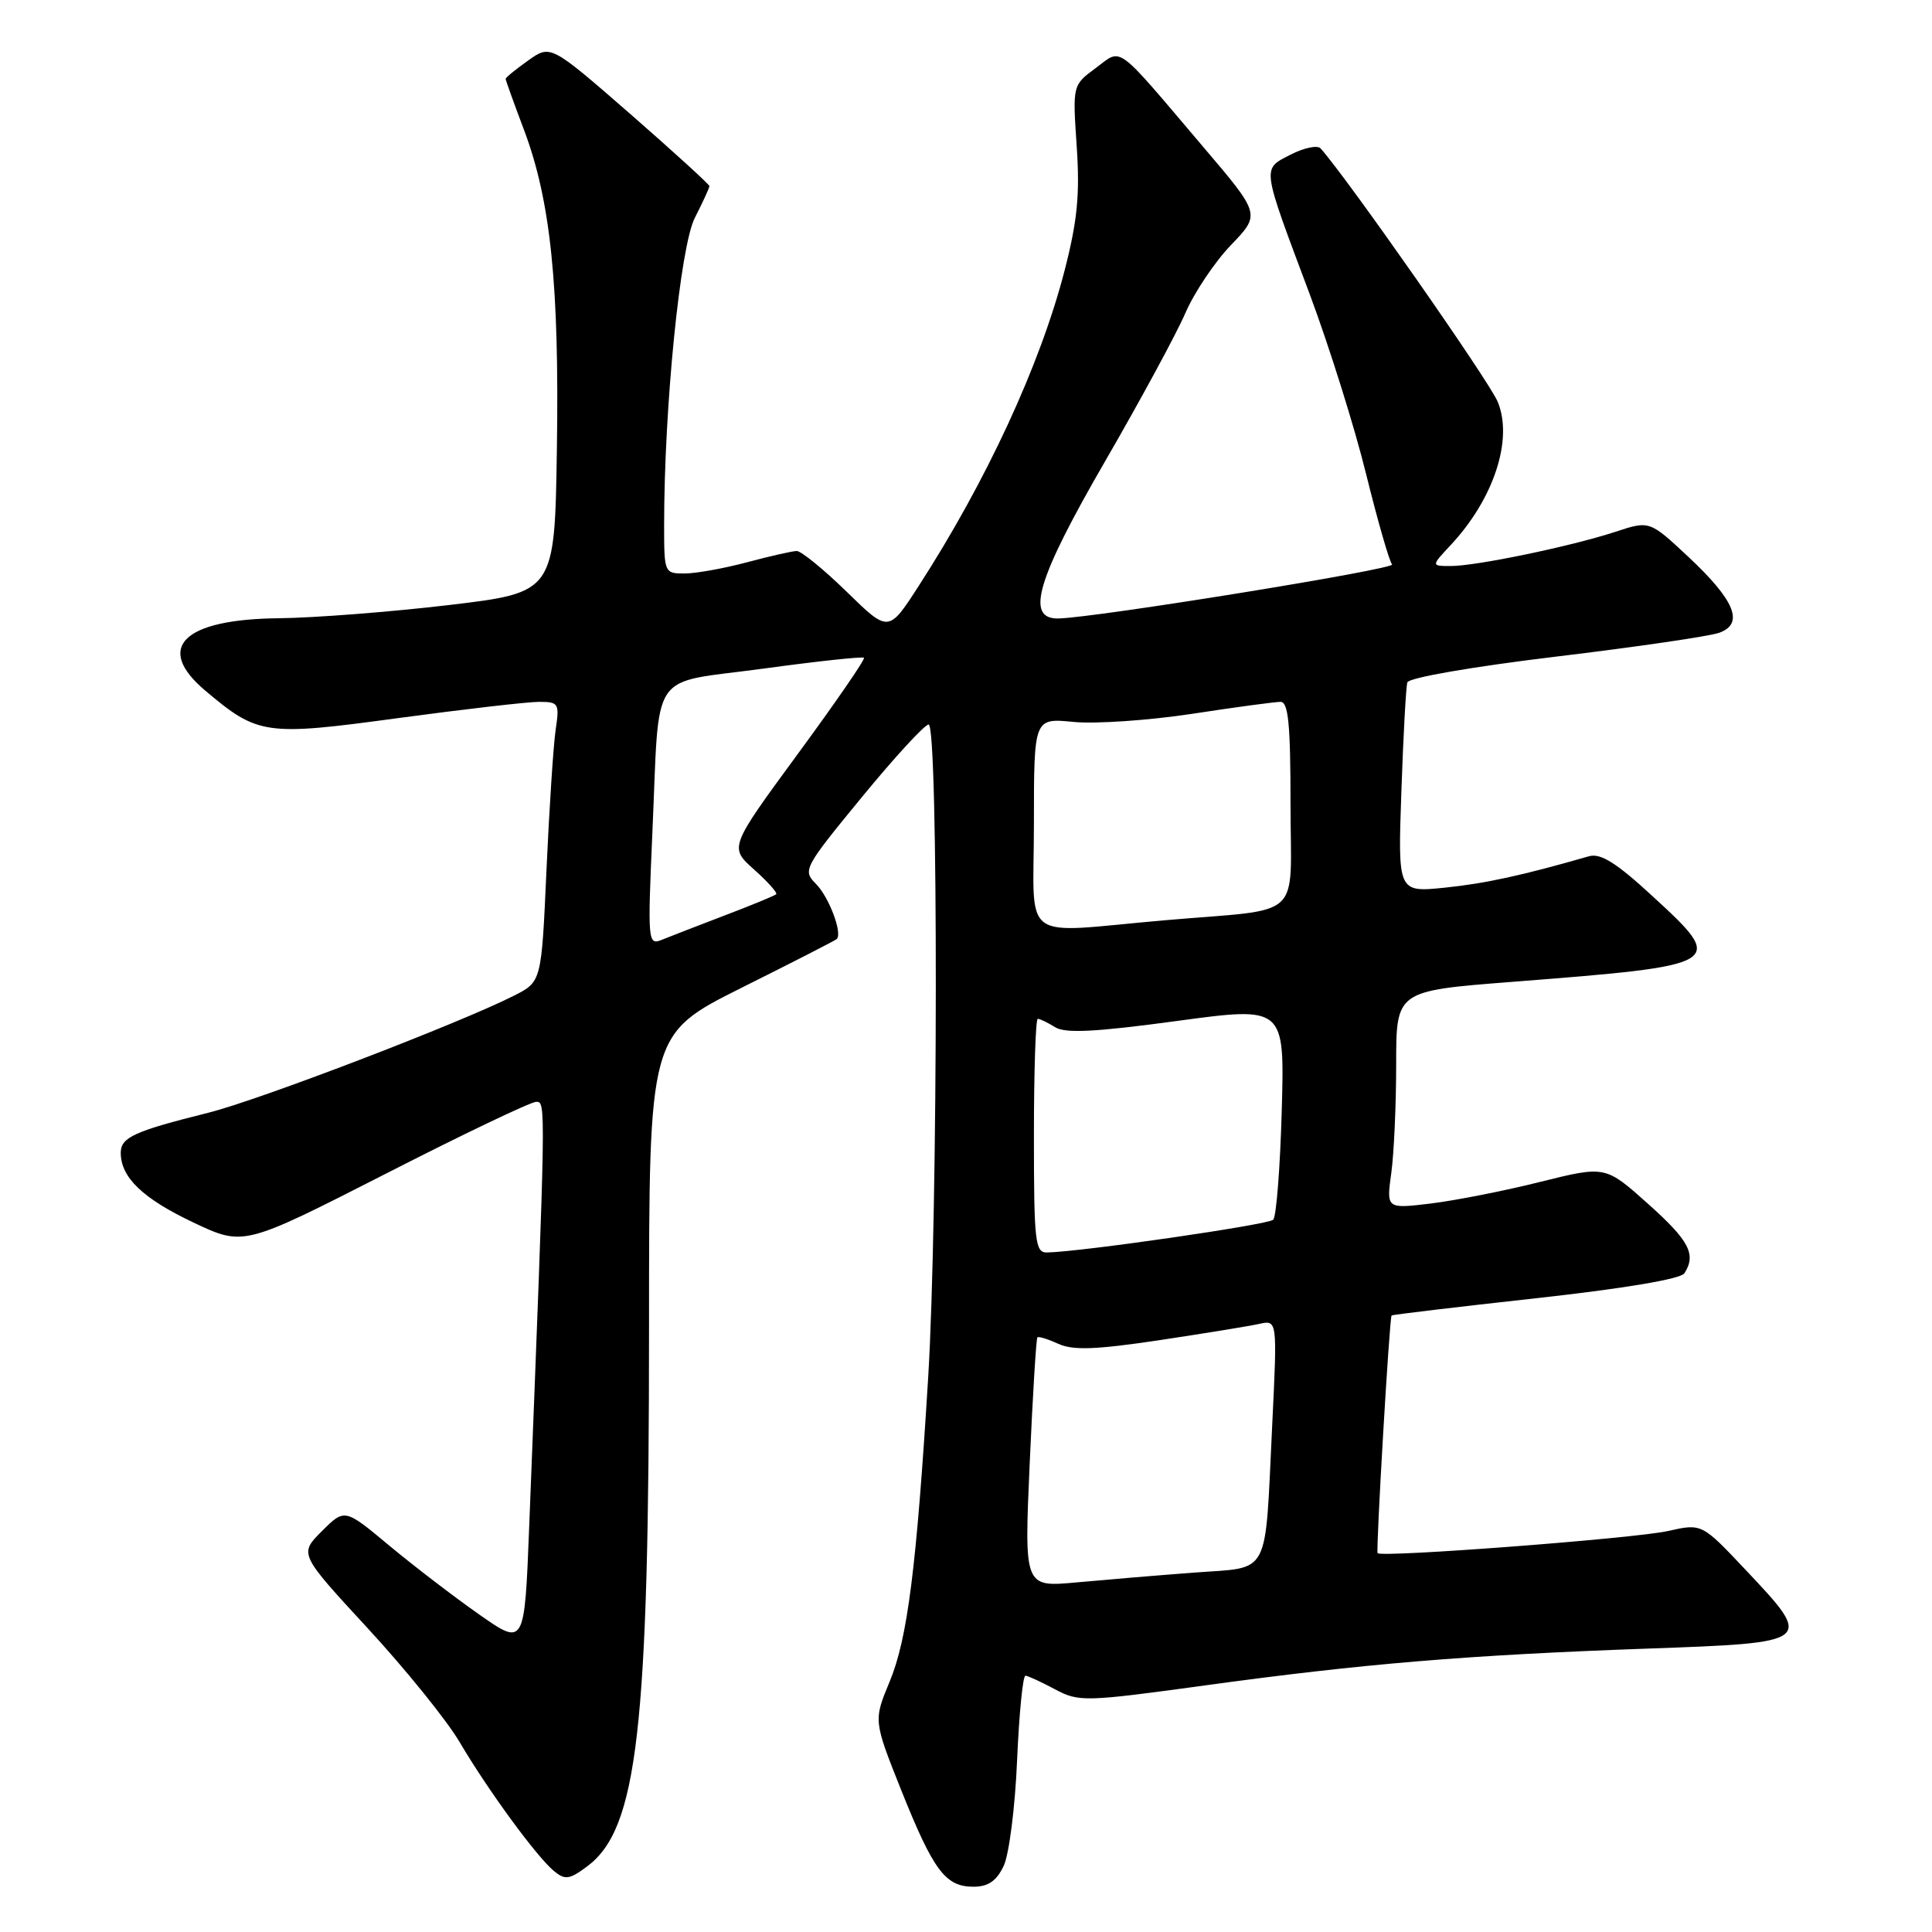 <?xml version="1.0" encoding="UTF-8" standalone="no"?>
<!DOCTYPE svg PUBLIC "-//W3C//DTD SVG 1.1//EN" "http://www.w3.org/Graphics/SVG/1.1/DTD/svg11.dtd" >
<svg xmlns="http://www.w3.org/2000/svg" xmlns:xlink="http://www.w3.org/1999/xlink" version="1.1" viewBox="0 0 256 256">
 <g >
 <path fill="currentColor"
d=" M 132.99 247.25 C 133.71 245.74 134.51 239.44 134.77 233.25 C 135.04 227.06 135.53 222.02 135.88 222.04 C 136.22 222.06 137.98 222.87 139.79 223.84 C 142.96 225.53 143.72 225.51 159.79 223.31 C 180.63 220.45 194.34 219.31 218.25 218.45 C 240.38 217.66 240.39 217.65 231.25 207.96 C 225.50 201.86 225.50 201.86 221.00 202.87 C 216.66 203.85 183.01 206.41 182.54 205.80 C 182.30 205.49 184.11 174.65 184.39 174.31 C 184.48 174.20 193.07 173.18 203.48 172.03 C 215.20 170.74 222.72 169.47 223.19 168.72 C 224.79 166.21 223.85 164.41 218.36 159.50 C 212.72 154.46 212.72 154.46 204.11 156.60 C 199.38 157.79 192.85 159.07 189.60 159.47 C 183.70 160.18 183.70 160.18 184.35 155.45 C 184.71 152.85 185.00 146.35 185.00 141.01 C 185.00 131.30 185.00 131.30 200.25 130.11 C 228.61 127.90 228.80 127.78 218.97 118.75 C 214.17 114.32 212.09 113.02 210.54 113.46 C 201.72 116.00 196.81 117.07 191.44 117.62 C 185.22 118.25 185.22 118.25 185.69 104.88 C 185.94 97.52 186.30 91.01 186.48 90.42 C 186.67 89.80 195.12 88.34 206.15 87.01 C 216.79 85.73 226.54 84.31 227.82 83.84 C 231.15 82.63 229.89 79.55 223.67 73.74 C 218.57 68.98 218.57 68.98 214.04 70.47 C 208.19 72.39 195.62 75.00 192.25 75.00 C 189.63 75.00 189.63 75.00 192.20 72.25 C 197.94 66.12 200.53 58.22 198.45 53.23 C 197.30 50.46 178.46 23.53 174.98 19.66 C 174.57 19.21 172.78 19.58 171.01 20.49 C 167.19 22.47 167.10 21.79 173.55 39.00 C 176.12 45.88 179.49 56.60 181.02 62.83 C 182.56 69.06 184.11 74.44 184.46 74.79 C 185.06 75.39 145.17 81.85 140.25 81.95 C 135.81 82.05 137.38 76.75 146.45 61.09 C 151.09 53.07 155.87 44.25 157.06 41.50 C 158.25 38.75 160.98 34.68 163.13 32.45 C 167.03 28.39 167.03 28.39 159.42 19.45 C 147.58 5.51 148.76 6.38 145.17 9.03 C 142.12 11.29 142.12 11.29 142.67 19.39 C 143.10 25.78 142.76 29.27 141.06 35.86 C 137.84 48.34 130.70 63.76 121.72 77.66 C 117.74 83.83 117.74 83.83 112.19 78.41 C 109.14 75.44 106.16 73.01 105.57 73.01 C 104.98 73.02 102.03 73.69 99.00 74.50 C 95.97 75.31 92.26 75.98 90.75 75.99 C 88.03 76.00 88.00 75.92 88.00 69.58 C 88.00 53.97 90.13 32.66 92.07 28.86 C 93.13 26.78 94.00 24.89 94.00 24.66 C 94.00 24.44 89.26 20.12 83.48 15.07 C 72.95 5.90 72.95 5.90 69.98 8.02 C 68.34 9.18 67.00 10.28 67.00 10.45 C 67.00 10.62 68.10 13.69 69.45 17.26 C 72.97 26.61 74.12 37.87 73.79 59.50 C 73.50 78.50 73.50 78.50 59.50 80.17 C 51.80 81.08 41.66 81.87 36.97 81.92 C 24.24 82.04 20.42 85.81 27.22 91.53 C 34.20 97.41 35.15 97.54 52.77 95.15 C 61.51 93.97 69.91 93.00 71.42 93.00 C 74.04 93.00 74.15 93.19 73.62 96.75 C 73.32 98.81 72.78 107.16 72.41 115.29 C 71.75 130.08 71.75 130.08 68.13 131.92 C 60.86 135.60 34.32 145.77 27.58 147.45 C 17.77 149.90 16.00 150.71 16.00 152.75 C 16.00 156.02 18.93 158.82 25.65 162.00 C 32.28 165.13 32.28 165.13 51.03 155.57 C 61.33 150.30 70.34 146.00 71.04 146.00 C 72.35 146.00 72.35 145.50 70.12 202.31 C 69.50 218.13 69.50 218.13 63.50 213.93 C 60.20 211.62 54.84 207.51 51.58 204.80 C 45.67 199.87 45.67 199.87 42.65 202.89 C 39.63 205.90 39.63 205.90 48.73 215.76 C 53.73 221.18 59.22 227.97 60.91 230.85 C 64.67 237.23 71.09 246.00 73.39 247.91 C 74.87 249.14 75.44 249.06 77.80 247.31 C 84.49 242.32 86.00 229.19 86.00 175.76 C 86.00 137.02 86.00 137.02 98.25 130.89 C 104.99 127.53 110.67 124.62 110.87 124.43 C 111.67 123.70 109.85 118.85 108.11 117.11 C 106.33 115.33 106.51 114.99 114.19 105.64 C 118.54 100.34 122.53 96.00 123.05 96.00 C 124.35 96.00 124.30 160.96 122.99 182.50 C 121.44 207.77 120.26 217.10 117.88 222.83 C 115.74 227.99 115.74 227.99 119.43 237.24 C 123.69 247.88 125.27 250.00 128.99 250.00 C 130.94 250.00 132.04 249.24 132.99 247.25 Z  M 136.44 193.91 C 136.84 184.88 137.30 177.37 137.46 177.21 C 137.61 177.05 138.87 177.44 140.25 178.07 C 142.18 178.95 145.22 178.84 153.63 177.58 C 159.61 176.68 165.57 175.71 166.87 175.42 C 169.25 174.90 169.25 174.90 168.58 188.70 C 167.57 209.32 168.49 207.59 158.20 208.38 C 153.42 208.74 146.40 209.33 142.60 209.68 C 135.71 210.31 135.71 210.31 136.44 193.91 Z  M 137.00 150.50 C 137.00 141.97 137.23 135.00 137.51 135.00 C 137.80 135.00 138.83 135.50 139.81 136.11 C 141.15 136.95 145.14 136.75 155.91 135.29 C 170.22 133.35 170.22 133.35 169.84 147.11 C 169.63 154.68 169.12 161.21 168.71 161.62 C 168.06 162.28 143.35 165.86 138.75 165.96 C 137.16 166.00 137.00 164.61 137.00 150.50 Z  M 86.44 110.40 C 87.44 88.24 85.79 90.69 101.11 88.60 C 108.29 87.62 114.30 86.97 114.48 87.16 C 114.67 87.35 110.72 93.08 105.72 99.89 C 96.63 112.28 96.63 112.28 99.91 115.21 C 101.72 116.82 103.04 118.30 102.85 118.49 C 102.66 118.68 99.58 119.95 96.00 121.31 C 92.42 122.68 88.66 124.13 87.64 124.55 C 85.86 125.27 85.81 124.67 86.44 110.40 Z  M 137.00 109.07 C 137.00 95.14 137.00 95.14 142.25 95.66 C 145.14 95.94 152.19 95.46 157.93 94.59 C 163.66 93.71 168.95 93.00 169.68 93.00 C 170.71 93.00 171.00 95.96 171.00 106.48 C 171.00 122.21 173.04 120.32 154.34 121.94 C 134.80 123.64 137.00 125.28 137.00 109.07 Z "/>
</g>
</svg>